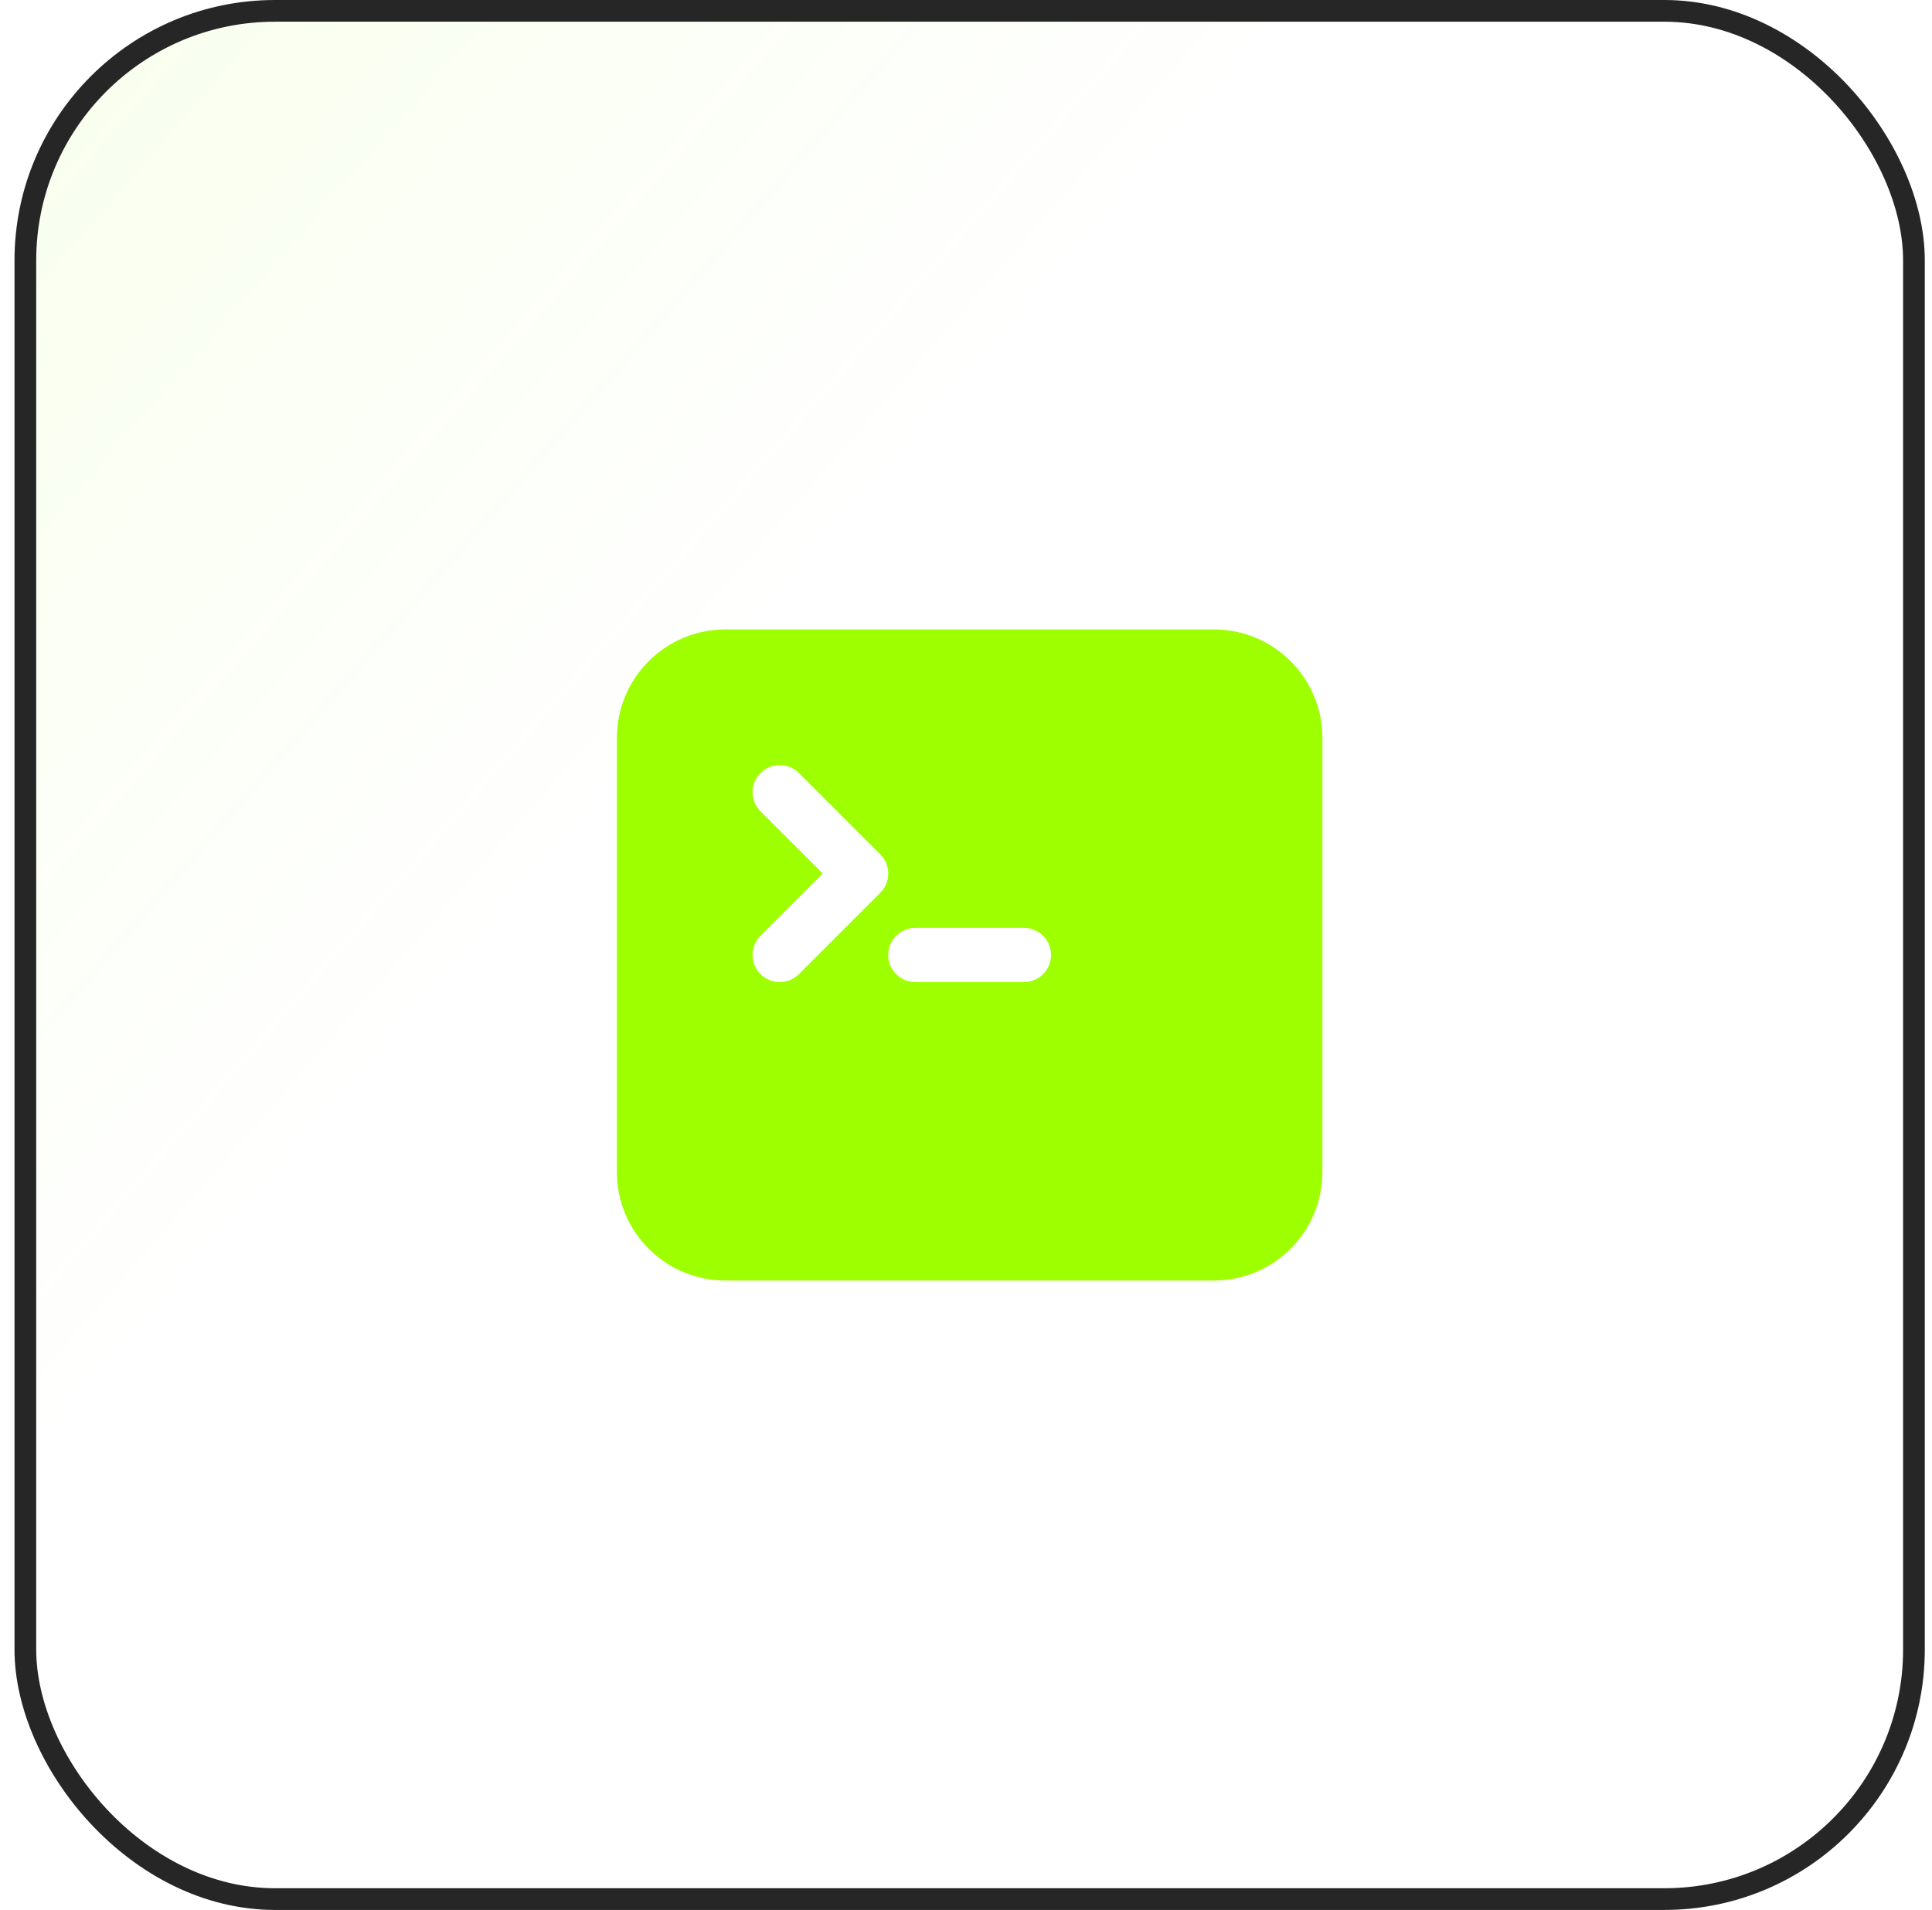 <svg width="89" height="88" viewBox="0 0 89 88" fill="none" xmlns="http://www.w3.org/2000/svg">
<rect x="1.168" y="0.5" width="87" height="87" rx="11.5" fill="url(#paint0_linear_53_1864)" fill-opacity="0.2"/>
<rect x="1.168" y="0.5" width="87" height="87" rx="11.5" stroke="#262626"/>
<path fill-rule="evenodd" clip-rule="evenodd" d="M28.418 34C28.418 31.239 30.657 29 33.418 29H55.918C58.679 29 60.918 31.239 60.918 34V54C60.918 56.761 58.679 59 55.918 59H33.418C30.657 59 28.418 56.761 28.418 54V34ZM35.034 35.616C35.522 35.128 36.314 35.128 36.802 35.616L40.552 39.366C41.04 39.854 41.04 40.646 40.552 41.134L36.802 44.884C36.314 45.372 35.522 45.372 35.034 44.884C34.546 44.396 34.546 43.604 35.034 43.116L37.9 40.25L35.034 37.384C34.546 36.896 34.546 36.104 35.034 35.616ZM42.168 42.75C41.478 42.75 40.918 43.31 40.918 44C40.918 44.69 41.478 45.25 42.168 45.25H47.168C47.858 45.25 48.418 44.69 48.418 44C48.418 43.31 47.858 42.75 47.168 42.75H42.168Z" fill="#9EFF00"/>
<defs>
<linearGradient id="paint0_linear_53_1864" x1="-112.832" y1="-87" x2="88.668" y2="88" gradientUnits="userSpaceOnUse">
<stop offset="0.224" stop-color="#9EFF00"/>
<stop offset="0.708" stop-color="#9EFF00" stop-opacity="0"/>
</linearGradient>
</defs>
</svg>
